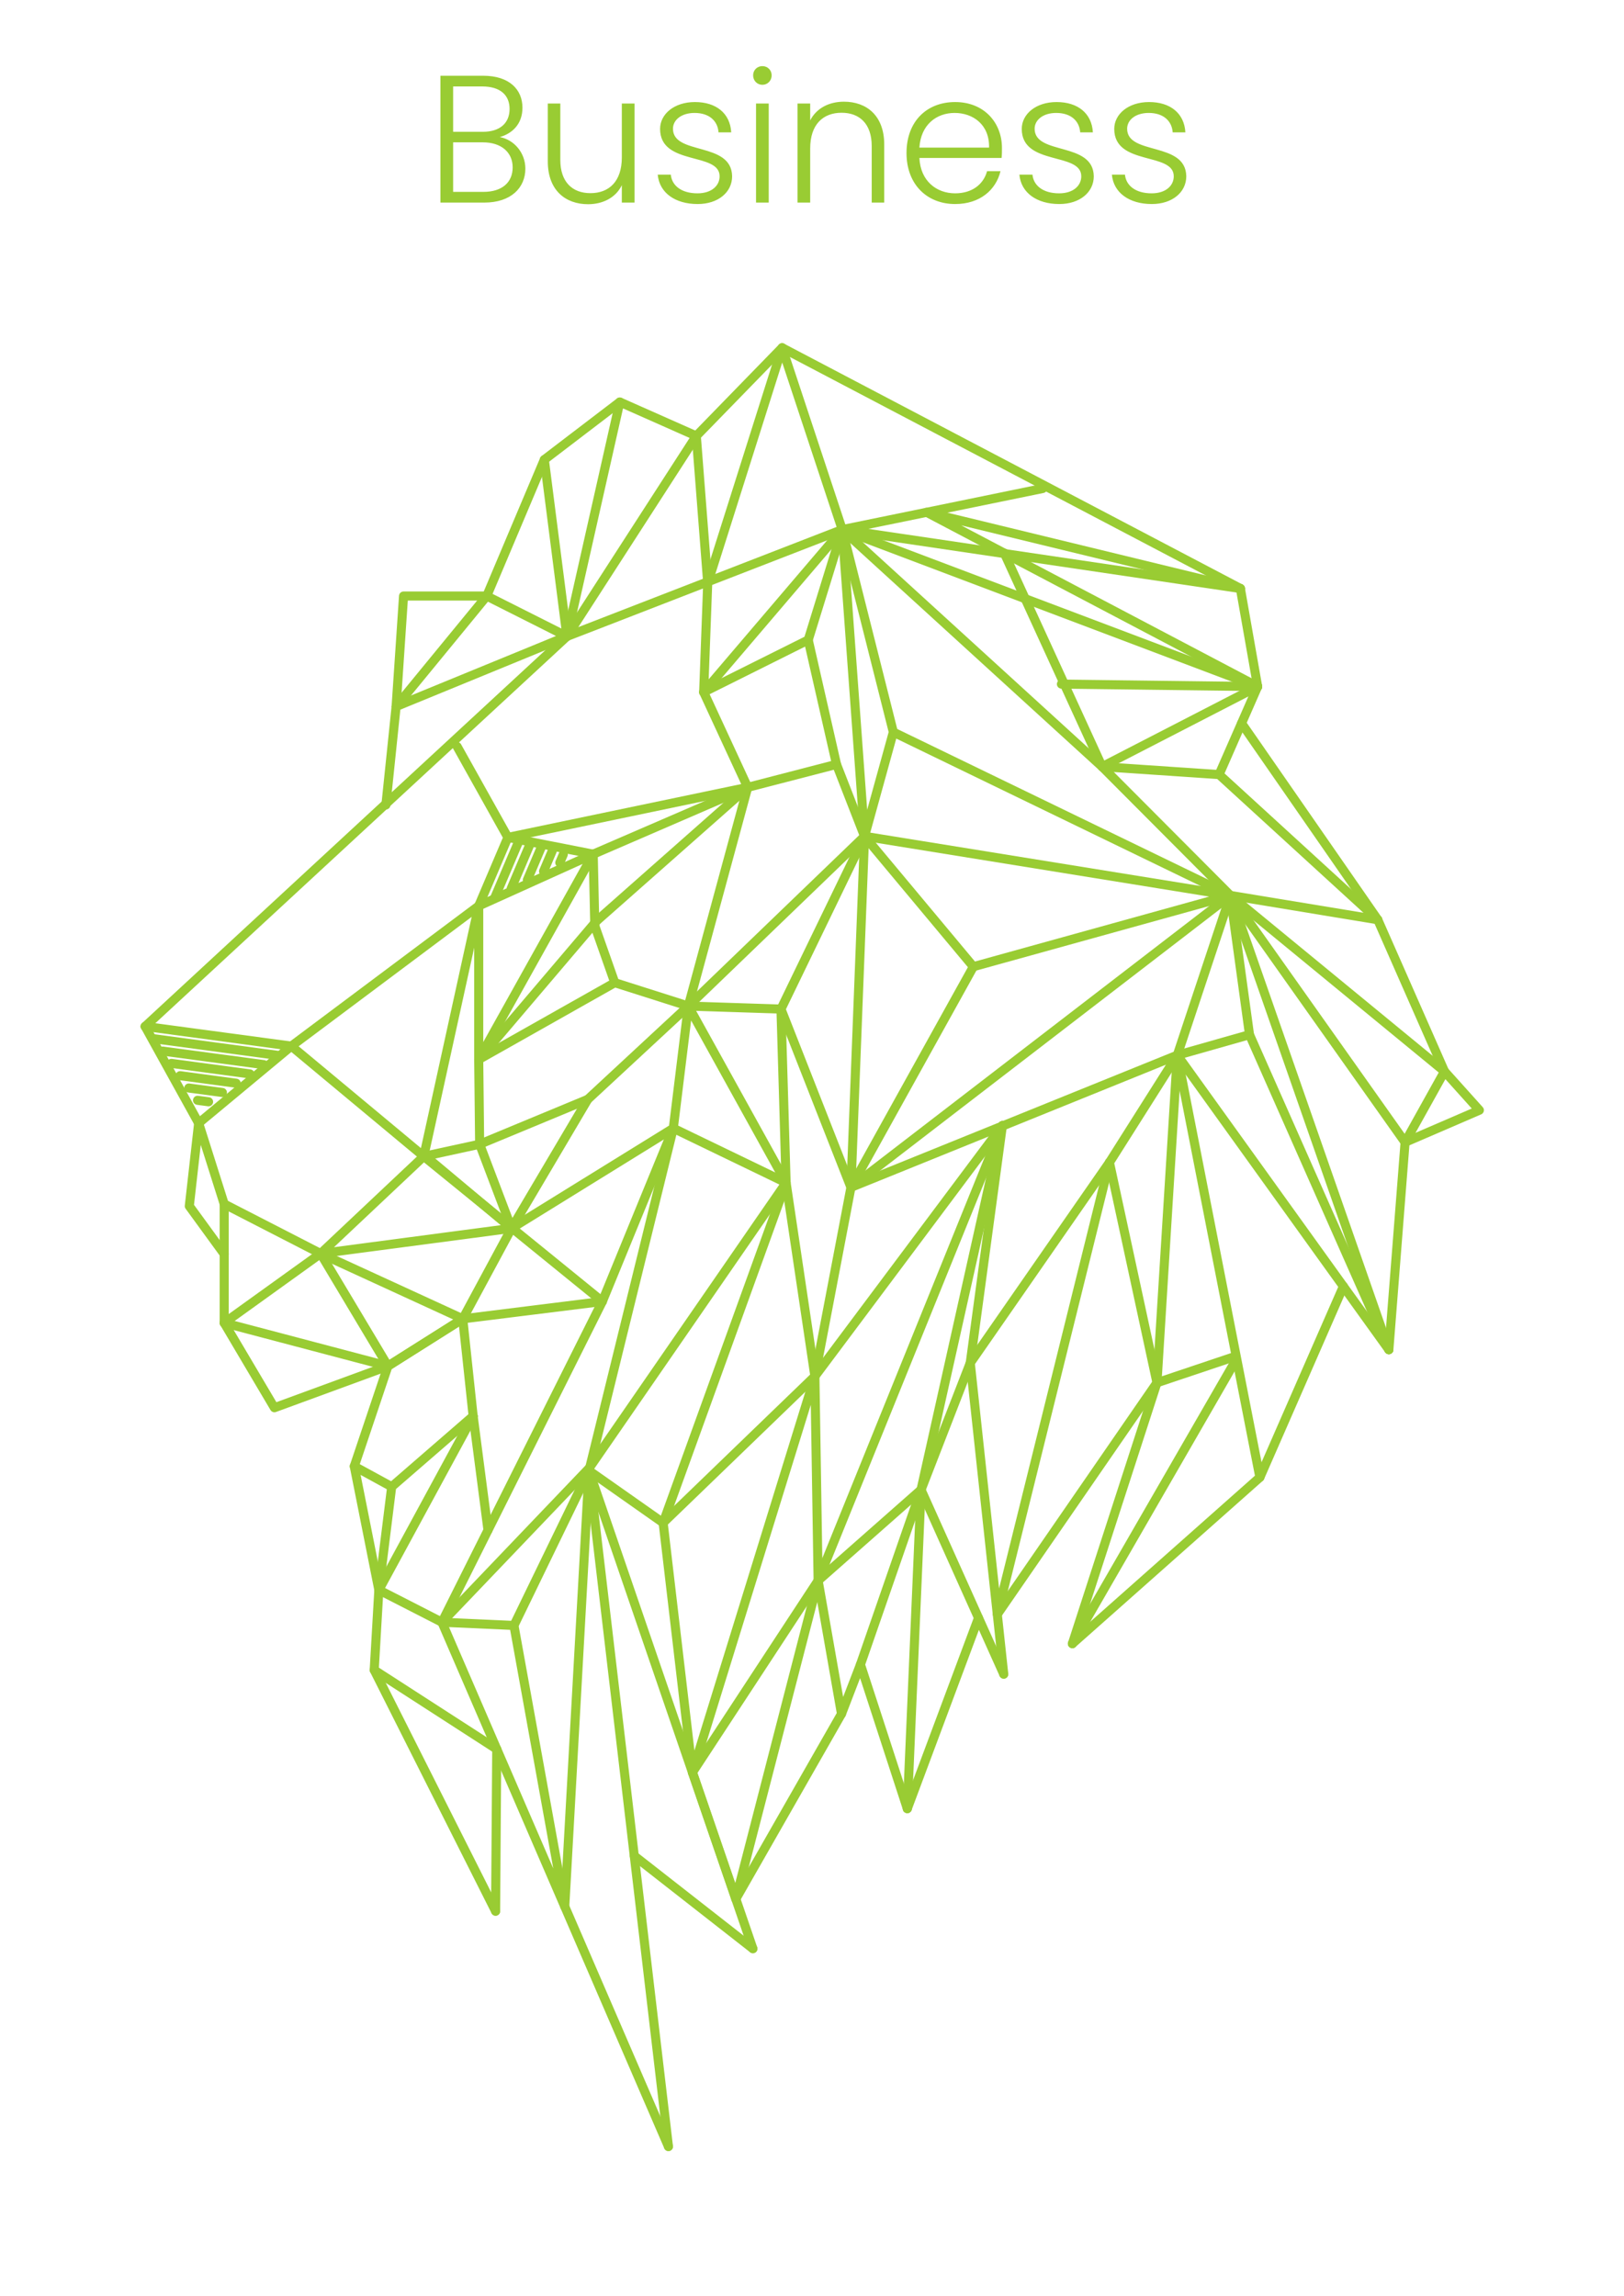 <svg width="179" height="253" viewBox="0 0 179 253" fill="none" xmlns="http://www.w3.org/2000/svg">
<g filter="url(#filter0_d)">
<path d="M47.123 127.613L56.383 135.369" stroke="#99CC33" stroke-miterlimit="10" stroke-linecap="round" stroke-linejoin="round"/>
<path d="M122.284 128.107L109.935 177.89" stroke="#99CC33" stroke-miterlimit="10" stroke-linecap="round" stroke-linejoin="round"/>
<path d="M90.174 174.193L110.483 124.049" stroke="#99CC33" stroke-miterlimit="10" stroke-linecap="round" stroke-linejoin="round"/>
<path d="M64.921 162.078L73.676 236.559" stroke="#99CC33" stroke-miterlimit="10" stroke-linecap="round" stroke-linejoin="round"/>
<path d="M90.174 174.193L89.819 151.674L76.319 195.327L81.106 209.272" stroke="#99CC33" stroke-miterlimit="10" stroke-linecap="round" stroke-linejoin="round"/>
<path d="M89.084 70.527L92.203 84.237L95.292 92.167L135.615 98.682L121.478 84.496" stroke="#99CC33" stroke-miterlimit="10" stroke-linecap="round" stroke-linejoin="round"/>
<path d="M135.615 98.682L93.793 130.853L89.819 151.674" stroke="#99CC33" stroke-miterlimit="10" stroke-linecap="round" stroke-linejoin="round"/>
<path d="M98.465 80.685L135.615 98.682" stroke="#99CC33" stroke-miterlimit="10" stroke-linecap="round" stroke-linejoin="round"/>
<path d="M86.08 111.206L86.645 130.347L73.092 167.822L64.921 162.078" stroke="#99CC33" stroke-miterlimit="10" stroke-linecap="round" stroke-linejoin="round"/>
<path d="M154.871 125.885L153.082 148.741" stroke="#99CC33" stroke-miterlimit="10" stroke-linecap="round" stroke-linejoin="round"/>
<path d="M95.292 92.167L93.793 130.853" stroke="#99CC33" stroke-miterlimit="10" stroke-linecap="round" stroke-linejoin="round"/>
<path d="M107.852 178.311L100.006 199.319" stroke="#99CC33" stroke-miterlimit="10" stroke-linecap="round" stroke-linejoin="round"/>
<path d="M129.763 116.288L138.866 162.813L118.202 181.141" stroke="#99CC33" stroke-miterlimit="10" stroke-linecap="round" stroke-linejoin="round"/>
<path d="M129.763 116.288L127.523 152.384" stroke="#99CC33" stroke-miterlimit="10" stroke-linecap="round" stroke-linejoin="round"/>
<path d="M74.212 124.344L64.921 162.078" stroke="#99CC33" stroke-miterlimit="10" stroke-linecap="round" stroke-linejoin="round"/>
<path d="M90.174 174.193L81.106 209.271" stroke="#99CC33" stroke-miterlimit="10" stroke-linecap="round" stroke-linejoin="round"/>
<path d="M86.646 130.347L64.921 161.819L48.713 178.781" stroke="#99CC33" stroke-miterlimit="10" stroke-linecap="round" stroke-linejoin="round"/>
<path d="M76.747 48.045L86.206 38.327L136.717 64.856" stroke="#99CC33" stroke-miterlimit="10" stroke-linecap="round" stroke-linejoin="round"/>
<path d="M136.043 150.199L118.202 181.141" stroke="#99CC33" stroke-miterlimit="10" stroke-linecap="round" stroke-linejoin="round"/>
<path d="M64.921 162.078L62.248 210.114" stroke="#99CC33" stroke-miterlimit="10" stroke-linecap="round" stroke-linejoin="round"/>
<path d="M62.489 70.136L16 113.121" stroke="#99CC33" stroke-miterlimit="10" stroke-linecap="round" stroke-linejoin="round"/>
<path d="M92.835 58.365L121.478 84.496" stroke="#99CC33" stroke-miterlimit="10" stroke-linecap="round" stroke-linejoin="round"/>
<path d="M110.483 124.049L89.819 151.674" stroke="#99CC33" stroke-miterlimit="10" stroke-linecap="round" stroke-linejoin="round"/>
<path d="M135.615 98.682L153.082 148.741" stroke="#99CC33" stroke-miterlimit="10" stroke-linecap="round" stroke-linejoin="round"/>
<path d="M64.921 162.078L82.985 214.757" stroke="#99CC33" stroke-miterlimit="10" stroke-linecap="round" stroke-linejoin="round"/>
<path d="M66.391 143.431L48.713 178.781" stroke="#99CC33" stroke-miterlimit="10" stroke-linecap="round" stroke-linejoin="round"/>
<path d="M122.284 128.107L106.943 150.205L110.634 184.501" stroke="#99CC33" stroke-miterlimit="10" stroke-linecap="round" stroke-linejoin="round"/>
<path d="M41.246 184.049L54.625 210.626" stroke="#99CC33" stroke-miterlimit="10" stroke-linecap="round" stroke-linejoin="round"/>
<path d="M129.763 116.288L153.082 148.741" stroke="#99CC33" stroke-miterlimit="10" stroke-linecap="round" stroke-linejoin="round"/>
<path d="M95.292 92.167L107.286 106.534L93.793 130.853" stroke="#99CC33" stroke-miterlimit="10" stroke-linecap="round" stroke-linejoin="round"/>
<path d="M110.483 124.049L101.518 164.186" stroke="#99CC33" stroke-miterlimit="10" stroke-linecap="round" stroke-linejoin="round"/>
<path d="M86.206 38.327L78.005 64.253" stroke="#99CC33" stroke-miterlimit="10" stroke-linecap="round" stroke-linejoin="round"/>
<path d="M73.092 167.822L76.319 195.327" stroke="#99CC33" stroke-miterlimit="10" stroke-linecap="round" stroke-linejoin="round"/>
<path d="M82.413 86.772L75.868 110.875" stroke="#99CC33" stroke-miterlimit="10" stroke-linecap="round" stroke-linejoin="round"/>
<path d="M136.133 149.494L127.523 152.384L109.935 177.89" stroke="#99CC33" stroke-miterlimit="10" stroke-linecap="round" stroke-linejoin="round"/>
<path d="M127.523 152.384L118.202 181.141" stroke="#99CC33" stroke-miterlimit="10" stroke-linecap="round" stroke-linejoin="round"/>
<path d="M52.765 99.838L46.708 127.439" stroke="#99CC33" stroke-miterlimit="10" stroke-linecap="round" stroke-linejoin="round"/>
<path d="M94.84 183.447L92.751 188.878L81.106 209.272" stroke="#99CC33" stroke-miterlimit="10" stroke-linecap="round" stroke-linejoin="round"/>
<path d="M68.317 44.306L62.489 70.136" stroke="#99CC33" stroke-miterlimit="10" stroke-linecap="round" stroke-linejoin="round"/>
<path d="M135.615 98.682L137.723 114.03L153.082 148.741" stroke="#99CC33" stroke-miterlimit="10" stroke-linecap="round" stroke-linejoin="round"/>
<path d="M92.835 58.365L95.292 92.167" stroke="#99CC33" stroke-miterlimit="10" stroke-linecap="round" stroke-linejoin="round"/>
<path d="M135.615 98.682L159.218 118.076" stroke="#99CC33" stroke-miterlimit="10" stroke-linecap="round" stroke-linejoin="round"/>
<path d="M21.895 123.778L24.712 132.689V145.791L42.758 150.554L51.007 145.345" stroke="#99CC33" stroke-miterlimit="10" stroke-linecap="round" stroke-linejoin="round"/>
<path d="M82.413 86.772L65.385 94.136L52.765 99.838L32.112 115.288L21.895 123.778" stroke="#99CC33" stroke-miterlimit="10" stroke-linecap="round" stroke-linejoin="round"/>
<path d="M55.98 92.288L82.413 86.772L77.56 76.278L78.005 64.253" stroke="#99CC33" stroke-miterlimit="10" stroke-linecap="round" stroke-linejoin="round"/>
<path d="M107.286 106.534L135.615 98.682L129.763 116.288L122.284 128.107L127.523 152.384" stroke="#99CC33" stroke-miterlimit="10" stroke-linecap="round" stroke-linejoin="round"/>
<path d="M92.835 58.365L136.717 64.856" stroke="#99CC33" stroke-miterlimit="10" stroke-linecap="round" stroke-linejoin="round"/>
<path d="M46.828 127.324L35.34 138.15L56.383 135.369L64.783 121.159L75.868 110.875" stroke="#99CC33" stroke-miterlimit="10" stroke-linecap="round" stroke-linejoin="round"/>
<path d="M93.793 130.853L129.763 116.288L137.722 114.03" stroke="#99CC33" stroke-miterlimit="10" stroke-linecap="round" stroke-linejoin="round"/>
<path d="M86.08 111.206L93.793 130.853" stroke="#99CC33" stroke-miterlimit="10" stroke-linecap="round" stroke-linejoin="round"/>
<path d="M76.319 195.327L90.174 174.193L101.518 164.186L100.006 199.319" stroke="#99CC33" stroke-miterlimit="10" stroke-linecap="round" stroke-linejoin="round"/>
<path d="M148.073 141.763L138.867 162.813" stroke="#99CC33" stroke-miterlimit="10" stroke-linecap="round" stroke-linejoin="round"/>
<path d="M86.206 38.327L92.835 58.365L138.62 75.663L134.369 85.363" stroke="#99CC33" stroke-miterlimit="10" stroke-linecap="round" stroke-linejoin="round"/>
<path d="M62.489 70.136L76.747 48.045" stroke="#99CC33" stroke-miterlimit="10" stroke-linecap="round" stroke-linejoin="round"/>
<path d="M136.849 79.71L151.86 101.361L159.218 118.076L163.059 122.351L154.871 125.885" stroke="#99CC33" stroke-miterlimit="10" stroke-linecap="round" stroke-linejoin="round"/>
<path d="M101.518 164.186L94.84 183.447L100.006 199.319" stroke="#99CC33" stroke-miterlimit="10" stroke-linecap="round" stroke-linejoin="round"/>
<path d="M75.868 110.875L86.645 130.347" stroke="#99CC33" stroke-miterlimit="10" stroke-linecap="round" stroke-linejoin="round"/>
<path d="M24.712 145.791L30.246 155.142L42.758 150.554L51.007 145.346" stroke="#99CC33" stroke-miterlimit="10" stroke-linecap="round" stroke-linejoin="round"/>
<path d="M86.645 130.347L74.212 124.344L56.383 135.369" stroke="#99CC33" stroke-miterlimit="10" stroke-linecap="round" stroke-linejoin="round"/>
<path d="M59.996 50.658L62.489 70.136" stroke="#99CC33" stroke-miterlimit="10" stroke-linecap="round" stroke-linejoin="round"/>
<path d="M52.765 99.838V116.763" stroke="#99CC33" stroke-miterlimit="10" stroke-linecap="round" stroke-linejoin="round"/>
<path d="M138.62 75.663L121.478 84.496" stroke="#99CC33" stroke-miterlimit="10" stroke-linecap="round" stroke-linejoin="round"/>
<path d="M73.092 167.822L89.819 151.674" stroke="#99CC33" stroke-miterlimit="10" stroke-linecap="round" stroke-linejoin="round"/>
<path d="M42.535 88.711L43.661 77.861L62.489 70.136" stroke="#99CC33" stroke-miterlimit="10" stroke-linecap="round" stroke-linejoin="round"/>
<path d="M86.645 130.347L89.819 151.674" stroke="#99CC33" stroke-miterlimit="10" stroke-linecap="round" stroke-linejoin="round"/>
<path d="M82.413 86.772L65.74 101.506" stroke="#99CC33" stroke-miterlimit="10" stroke-linecap="round" stroke-linejoin="round"/>
<path d="M52.151 156.063L41.758 175.222" stroke="#99CC33" stroke-miterlimit="10" stroke-linecap="round" stroke-linejoin="round"/>
<path d="M64.921 162.078L56.648 179.136" stroke="#99CC33" stroke-miterlimit="10" stroke-linecap="round" stroke-linejoin="round"/>
<path d="M32.112 115.288L46.708 127.439L52.867 126.102" stroke="#99CC33" stroke-miterlimit="10" stroke-linecap="round" stroke-linejoin="round"/>
<path d="M35.34 138.15L51.007 145.346" stroke="#99CC33" stroke-miterlimit="10" stroke-linecap="round" stroke-linejoin="round"/>
<path d="M62.489 70.136L92.835 58.365" stroke="#99CC33" stroke-miterlimit="10" stroke-linecap="round" stroke-linejoin="round"/>
<path d="M135.615 98.682L151.86 101.361" stroke="#99CC33" stroke-miterlimit="10" stroke-linecap="round" stroke-linejoin="round"/>
<path d="M65.74 101.506L52.765 116.763" stroke="#99CC33" stroke-miterlimit="10" stroke-linecap="round" stroke-linejoin="round"/>
<path d="M110.483 124.049L106.943 150.205" stroke="#99CC33" stroke-miterlimit="10" stroke-linecap="round" stroke-linejoin="round"/>
<path d="M62.489 70.136L53.65 65.686H44.48L43.661 77.861" stroke="#99CC33" stroke-miterlimit="10" stroke-linecap="round" stroke-linejoin="round"/>
<path d="M78.005 64.253L76.747 48.045L68.317 44.306L59.996 50.658L53.65 65.686" stroke="#99CC33" stroke-miterlimit="10" stroke-linecap="round" stroke-linejoin="round"/>
<path d="M75.868 110.875L67.763 108.298L52.765 116.763L52.867 126.102" stroke="#99CC33" stroke-miterlimit="10" stroke-linecap="round" stroke-linejoin="round"/>
<path d="M75.868 110.875L74.212 124.344" stroke="#99CC33" stroke-miterlimit="10" stroke-linecap="round" stroke-linejoin="round"/>
<path d="M74.212 124.344L66.391 143.431L51.007 145.346" stroke="#99CC33" stroke-miterlimit="10" stroke-linecap="round" stroke-linejoin="round"/>
<path d="M42.758 150.554L39.049 161.596L41.758 175.222L41.246 184.049L54.752 192.768" stroke="#99CC33" stroke-miterlimit="10" stroke-linecap="round" stroke-linejoin="round"/>
<path d="M116.992 75.392L138.62 75.663" stroke="#99CC33" stroke-miterlimit="10" stroke-linecap="round" stroke-linejoin="round"/>
<path d="M35.34 138.15L42.758 150.554" stroke="#99CC33" stroke-miterlimit="10" stroke-linecap="round" stroke-linejoin="round"/>
<path d="M69.913 204.533L82.985 214.757" stroke="#99CC33" stroke-miterlimit="10" stroke-linecap="round" stroke-linejoin="round"/>
<path d="M56.383 135.369L52.867 126.102L64.783 121.159" stroke="#99CC33" stroke-miterlimit="10" stroke-linecap="round" stroke-linejoin="round"/>
<path d="M53.65 65.686L43.661 77.861" stroke="#99CC33" stroke-miterlimit="10" stroke-linecap="round" stroke-linejoin="round"/>
<path d="M90.174 174.193L92.751 188.878" stroke="#99CC33" stroke-miterlimit="10" stroke-linecap="round" stroke-linejoin="round"/>
<path d="M92.835 58.365L77.56 76.278" stroke="#99CC33" stroke-miterlimit="10" stroke-linecap="round" stroke-linejoin="round"/>
<path d="M51.007 145.346L52.151 156.063" stroke="#99CC33" stroke-miterlimit="10" stroke-linecap="round" stroke-linejoin="round"/>
<path d="M54.752 192.768L54.625 210.626" stroke="#99CC33" stroke-miterlimit="10" stroke-linecap="round" stroke-linejoin="round"/>
<path d="M65.385 94.136L52.765 116.763" stroke="#99CC33" stroke-miterlimit="10" stroke-linecap="round" stroke-linejoin="round"/>
<path d="M50.386 82.275L55.98 92.288" stroke="#99CC33" stroke-miterlimit="10" stroke-linecap="round" stroke-linejoin="round"/>
<path d="M136.717 64.856L138.62 75.663" stroke="#99CC33" stroke-miterlimit="10" stroke-linecap="round" stroke-linejoin="round"/>
<path d="M52.151 156.063L53.788 168.629" stroke="#99CC33" stroke-miterlimit="10" stroke-linecap="round" stroke-linejoin="round"/>
<path d="M24.712 132.689L35.34 138.15" stroke="#99CC33" stroke-miterlimit="10" stroke-linecap="round" stroke-linejoin="round"/>
<path d="M56.383 135.369L51.007 145.346" stroke="#99CC33" stroke-miterlimit="10" stroke-linecap="round" stroke-linejoin="round"/>
<path d="M46.708 127.439L66.391 143.431" stroke="#99CC33" stroke-miterlimit="10" stroke-linecap="round" stroke-linejoin="round"/>
<path d="M35.34 138.15L24.712 145.791" stroke="#99CC33" stroke-miterlimit="10" stroke-linecap="round" stroke-linejoin="round"/>
<path d="M92.203 84.237L82.413 86.772" stroke="#99CC33" stroke-miterlimit="10" stroke-linecap="round" stroke-linejoin="round"/>
<path d="M52.151 156.063L43.173 163.848L41.758 175.222" stroke="#99CC33" stroke-miterlimit="10" stroke-linecap="round" stroke-linejoin="round"/>
<path d="M114.927 53.837L92.835 58.365" stroke="#99CC33" stroke-miterlimit="10" stroke-linecap="round" stroke-linejoin="round"/>
<path d="M21.895 123.778L20.865 132.918L24.713 138.204" stroke="#99CC33" stroke-miterlimit="10" stroke-linecap="round" stroke-linejoin="round"/>
<path d="M41.758 175.222L48.713 178.781" stroke="#99CC33" stroke-miterlimit="10" stroke-linecap="round" stroke-linejoin="round"/>
<path d="M159.218 118.076L154.871 125.885" stroke="#99CC33" stroke-miterlimit="10" stroke-linecap="round" stroke-linejoin="round"/>
<path d="M65.56 102.036L67.763 108.298" stroke="#99CC33" stroke-miterlimit="10" stroke-linecap="round" stroke-linejoin="round"/>
<path d="M106.943 150.205L101.518 164.186" stroke="#99CC33" stroke-miterlimit="10" stroke-linecap="round" stroke-linejoin="round"/>
<path d="M101.518 164.186L110.634 184.501" stroke="#99CC33" stroke-miterlimit="10" stroke-linecap="round" stroke-linejoin="round"/>
<path d="M39.049 161.596L43.173 163.848" stroke="#99CC33" stroke-miterlimit="10" stroke-linecap="round" stroke-linejoin="round"/>
<path d="M138.62 75.663L102.132 56.456L136.717 64.856" stroke="#99CC33" stroke-miterlimit="10" stroke-linecap="round" stroke-linejoin="round"/>
<path d="M92.835 58.365L98.465 80.685L95.292 92.167L75.868 110.875" stroke="#99CC33" stroke-miterlimit="10" stroke-linecap="round" stroke-linejoin="round"/>
<path d="M92.835 58.365L89.084 70.527L77.56 76.278" stroke="#99CC33" stroke-miterlimit="10" stroke-linecap="round" stroke-linejoin="round"/>
<path d="M110.7 60.966L121.478 84.496L134.369 85.363L151.86 101.361" stroke="#99CC33" stroke-miterlimit="10" stroke-linecap="round" stroke-linejoin="round"/>
<path d="M65.56 102.036L65.385 94.136" stroke="#99CC33" stroke-miterlimit="10" stroke-linecap="round" stroke-linejoin="round"/>
<path d="M55.98 92.288L52.765 99.838" stroke="#99CC33" stroke-miterlimit="10" stroke-linecap="round" stroke-linejoin="round"/>
<path d="M57.202 92.661L54.553 98.887" stroke="#99CC33" stroke-miterlimit="10" stroke-linecap="round" stroke-linejoin="round"/>
<path d="M58.419 93.034L56.341 97.935" stroke="#99CC33" stroke-miterlimit="10" stroke-linecap="round" stroke-linejoin="round"/>
<path d="M59.641 93.414L58.124 96.978" stroke="#99CC33" stroke-miterlimit="10" stroke-linecap="round" stroke-linejoin="round"/>
<path d="M60.863 93.787L59.912 96.027" stroke="#99CC33" stroke-miterlimit="10" stroke-linecap="round" stroke-linejoin="round"/>
<path d="M62.086 94.166L61.7 95.075" stroke="#99CC33" stroke-miterlimit="10" stroke-linecap="round" stroke-linejoin="round"/>
<path d="M65.385 94.136L55.98 92.288" stroke="#99CC33" stroke-miterlimit="10" stroke-linecap="round" stroke-linejoin="round"/>
<path d="M95.292 92.167L86.08 111.206L75.868 110.875" stroke="#99CC33" stroke-miterlimit="10" stroke-linecap="round" stroke-linejoin="round"/>
<path d="M16 113.121L21.895 123.778" stroke="#99CC33" stroke-miterlimit="10" stroke-linecap="round" stroke-linejoin="round"/>
<path d="M32.112 115.288L16 113.121" stroke="#99CC33" stroke-miterlimit="10" stroke-linecap="round" stroke-linejoin="round"/>
<path d="M30.589 116.306L16.963 114.475" stroke="#99CC33" stroke-miterlimit="10" stroke-linecap="round" stroke-linejoin="round"/>
<path d="M29.072 117.329L17.927 115.836" stroke="#99CC33" stroke-miterlimit="10" stroke-linecap="round" stroke-linejoin="round"/>
<path d="M27.548 118.353L18.89 117.191" stroke="#99CC33" stroke-miterlimit="10" stroke-linecap="round" stroke-linejoin="round"/>
<path d="M26.031 119.377L19.848 118.546" stroke="#99CC33" stroke-miterlimit="10" stroke-linecap="round" stroke-linejoin="round"/>
<path d="M24.514 120.4L20.811 119.906" stroke="#99CC33" stroke-miterlimit="10" stroke-linecap="round" stroke-linejoin="round"/>
<path d="M22.99 121.424L21.774 121.261" stroke="#99CC33" stroke-miterlimit="10" stroke-linecap="round" stroke-linejoin="round"/>
<path d="M62.248 210.114L56.648 179.136L48.713 178.781L73.676 236.559" stroke="#99CC33" stroke-miterlimit="10" stroke-linecap="round" stroke-linejoin="round"/>
<path d="M154.871 125.885L135.615 98.682" stroke="#99CC33" stroke-miterlimit="10" stroke-linecap="round" stroke-linejoin="round"/>
</g>
<path d="M56.506 18.447C56.506 20.127 55.306 21.146 53.286 21.146H49.946V15.687H53.226C55.226 15.687 56.506 16.767 56.506 18.447ZM56.166 12.007C56.166 13.566 55.106 14.527 53.206 14.527H49.946V9.527H53.146C55.166 9.527 56.166 10.507 56.166 12.007ZM57.906 18.587C57.906 16.826 56.646 15.386 55.086 15.107C56.426 14.726 57.586 13.707 57.586 11.867C57.586 9.907 56.186 8.347 53.246 8.347H48.546V22.326H53.386C56.326 22.326 57.906 20.686 57.906 18.587ZM69.939 11.406H68.539V17.346C68.539 20.006 67.119 21.287 65.079 21.287C63.079 21.287 61.759 20.047 61.759 17.627V11.406H60.379V17.787C60.379 20.986 62.339 22.506 64.819 22.506C66.439 22.506 67.879 21.787 68.539 20.407V22.326H69.939V11.406ZM80.696 19.427C80.636 15.566 74.176 17.146 74.176 14.187C74.176 13.226 75.096 12.447 76.556 12.447C78.216 12.447 79.116 13.367 79.196 14.586H80.596C80.476 12.486 78.936 11.246 76.596 11.246C74.296 11.246 72.756 12.586 72.756 14.207C72.756 18.306 79.316 16.727 79.316 19.427C79.316 20.466 78.436 21.306 76.876 21.306C75.096 21.306 74.056 20.447 73.936 19.247H72.496C72.676 21.247 74.416 22.486 76.896 22.486C79.156 22.486 80.696 21.186 80.696 19.427ZM83.331 22.326H84.731V11.406H83.331V22.326ZM84.031 9.347C84.591 9.347 85.051 8.907 85.051 8.307C85.051 7.707 84.591 7.287 84.031 7.287C83.471 7.287 83.011 7.707 83.011 8.307C83.011 8.907 83.471 9.347 84.031 9.347ZM96.081 22.326H97.461V15.927C97.461 12.726 95.501 11.207 93.021 11.207C91.401 11.207 90.001 11.906 89.301 13.267V11.406H87.901V22.326H89.301V16.366C89.301 13.707 90.721 12.427 92.761 12.427C94.761 12.427 96.081 13.666 96.081 16.087V22.326ZM105.217 12.447C107.237 12.447 109.077 13.726 109.017 16.267H101.337C101.497 13.726 103.237 12.447 105.217 12.447ZM110.277 18.866H108.797C108.397 20.326 107.137 21.306 105.277 21.306C103.237 21.306 101.457 19.966 101.337 17.407H110.397C110.437 17.026 110.437 16.747 110.437 16.306C110.437 13.527 108.477 11.246 105.277 11.246C102.137 11.246 99.917 13.386 99.917 16.866C99.917 20.326 102.177 22.486 105.277 22.486C108.017 22.486 109.777 20.927 110.277 18.866ZM120.559 19.427C120.499 15.566 114.039 17.146 114.039 14.187C114.039 13.226 114.959 12.447 116.419 12.447C118.079 12.447 118.979 13.367 119.059 14.586H120.459C120.339 12.486 118.799 11.246 116.459 11.246C114.159 11.246 112.619 12.586 112.619 14.207C112.619 18.306 119.179 16.727 119.179 19.427C119.179 20.466 118.299 21.306 116.739 21.306C114.959 21.306 113.919 20.447 113.799 19.247H112.359C112.539 21.247 114.279 22.486 116.759 22.486C119.019 22.486 120.559 21.186 120.559 19.427ZM130.754 19.427C130.694 15.566 124.234 17.146 124.234 14.187C124.234 13.226 125.154 12.447 126.614 12.447C128.274 12.447 129.174 13.367 129.254 14.586H130.654C130.534 12.486 128.994 11.246 126.654 11.246C124.354 11.246 122.814 12.586 122.814 14.207C122.814 18.306 129.374 16.727 129.374 19.427C129.374 20.466 128.494 21.306 126.934 21.306C125.154 21.306 124.114 20.447 123.994 19.247H122.554C122.734 21.247 124.474 22.486 126.954 22.486C129.214 22.486 130.754 21.186 130.754 19.427Z" fill="#99CC33"/>
<defs>
<filter id="filter0_d" x="0.5" y="22.826" width="178.059" height="229.233" filterUnits="userSpaceOnUse" color-interpolation-filters="sRGB">
<feFlood flood-opacity="0" result="BackgroundImageFix"/>
<feColorMatrix in="SourceAlpha" type="matrix" values="0 0 0 0 0 0 0 0 0 0 0 0 0 0 0 0 0 0 127 0"/>
<feOffset/>
<feGaussianBlur stdDeviation="7.5"/>
<feColorMatrix type="matrix" values="0 0 0 0 0.6 0 0 0 0 0.8 0 0 0 0 0.2 0 0 0 1 0"/>
<feBlend mode="hard-light" in2="BackgroundImageFix" result="effect1_dropShadow"/>
<feBlend mode="normal" in="SourceGraphic" in2="effect1_dropShadow" result="shape"/>
</filter>
</defs>
</svg>
